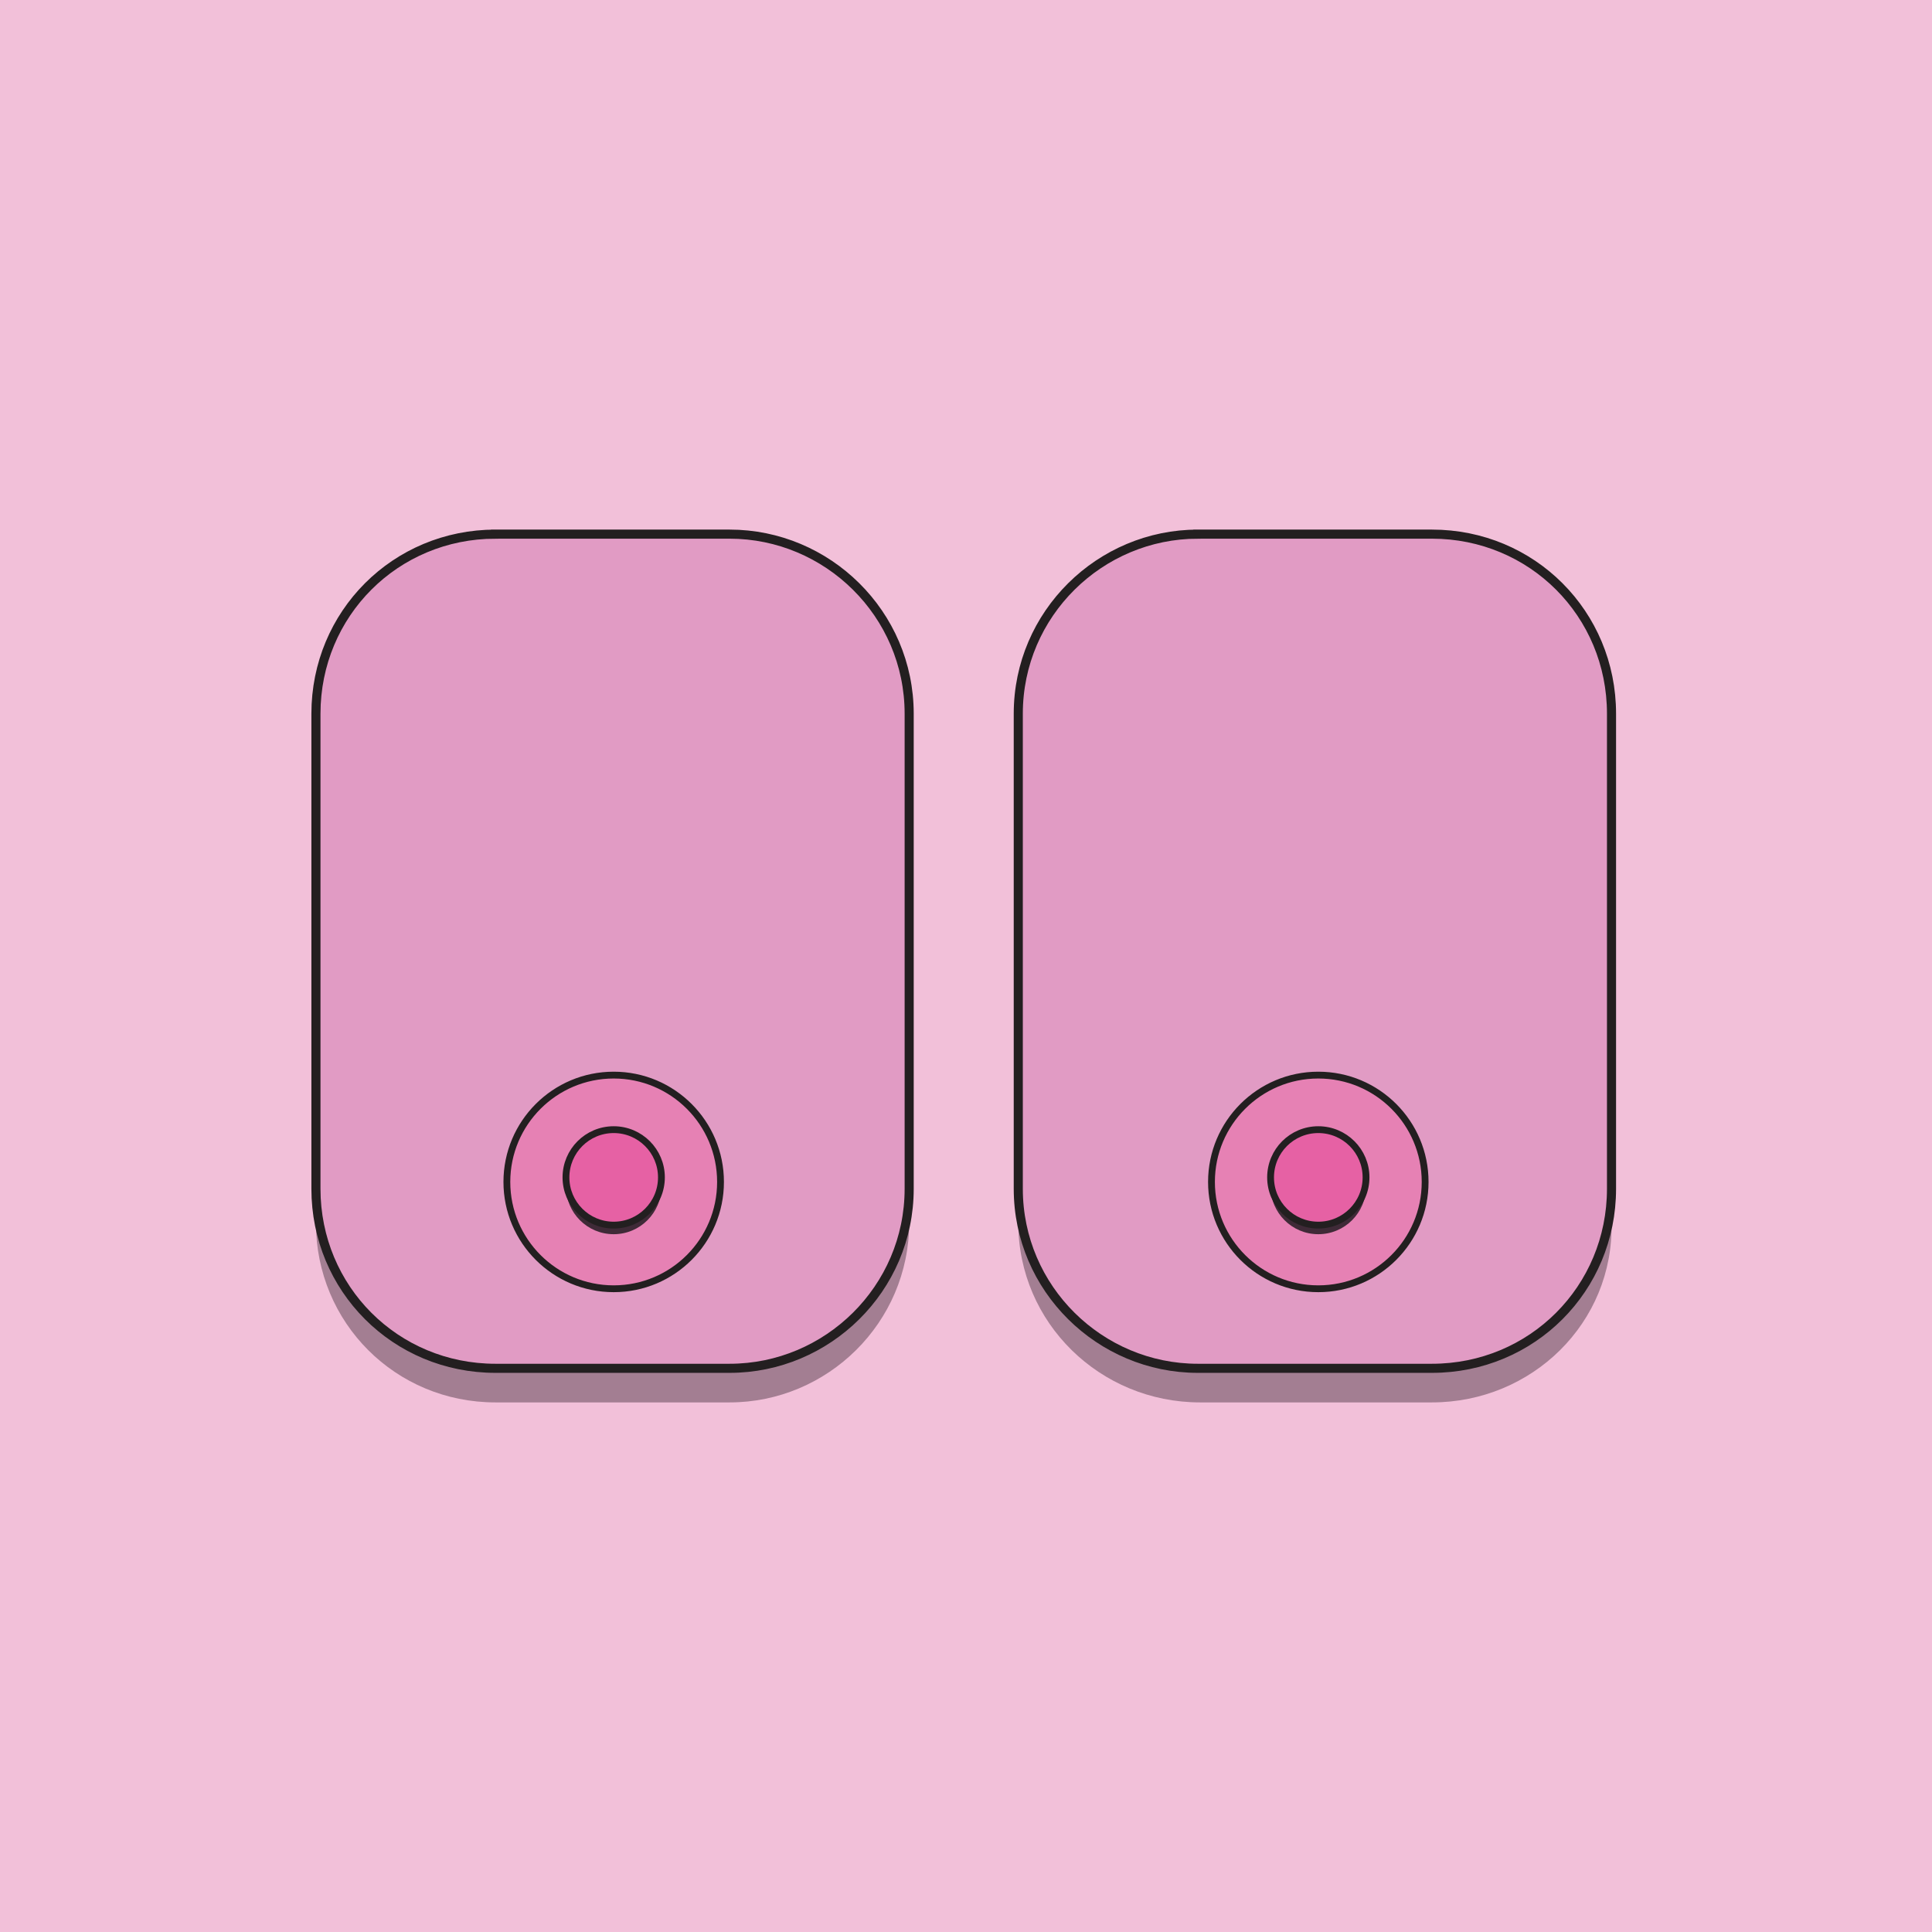 <svg xmlns="http://www.w3.org/2000/svg" id="Layer_1" x="0" y="0" version="1.1" viewBox="0 0 850 850" xml:space="preserve"><defs/><style>.st1{opacity:.44;fill:#3f2a37;enable-background:new}.st2,.st3{fill:#e19bc4;stroke:#231f20;stroke-width:4;stroke-miterlimit:10}.st3{fill:#e681b4;stroke-width:3}.st4{fill:#3f2a37}.st5{fill:#e661a4;stroke:#231f20;stroke-width:3;stroke-miterlimit:10}</style><path fill="#f2c0d9" d="M0 0h850v850H0z"/><path d="M218 250h103c43 0 79 35 79 79v209c0 44-36 79-79 79H218c-44 0-79-35-79-79V329c0-44 35-79 79-79z" class="st1"/><path d="M218 235h103c43 0 79 35 79 79v209c0 44-36 79-79 79H218c-44 0-79-35-79-79V314c0-44 35-79 79-79z" class="st2"/><circle cx="270" cy="520" r="47" class="st3"/><circle cx="270" cy="522" r="21" class="st4"/><circle cx="270" cy="518" r="21" class="st5"/><path d="M528 250h102c44 0 79 35 79 79v209c1 44-35 79-79 79H528c-44 0-80-35-80-79V329c1-44 36-79 80-79z" class="st1"/><path d="M527 235h103c44 0 79 35 79 79v209c0 44-35 79-79 79H527c-43 0-79-35-79-79V314c0-44 36-79 79-79z" class="st2"/><circle cx="580" cy="520" r="47" class="st3"/><circle cx="580" cy="522" r="21" class="st4"/><circle cx="580" cy="518" r="21" class="st5"/></svg>